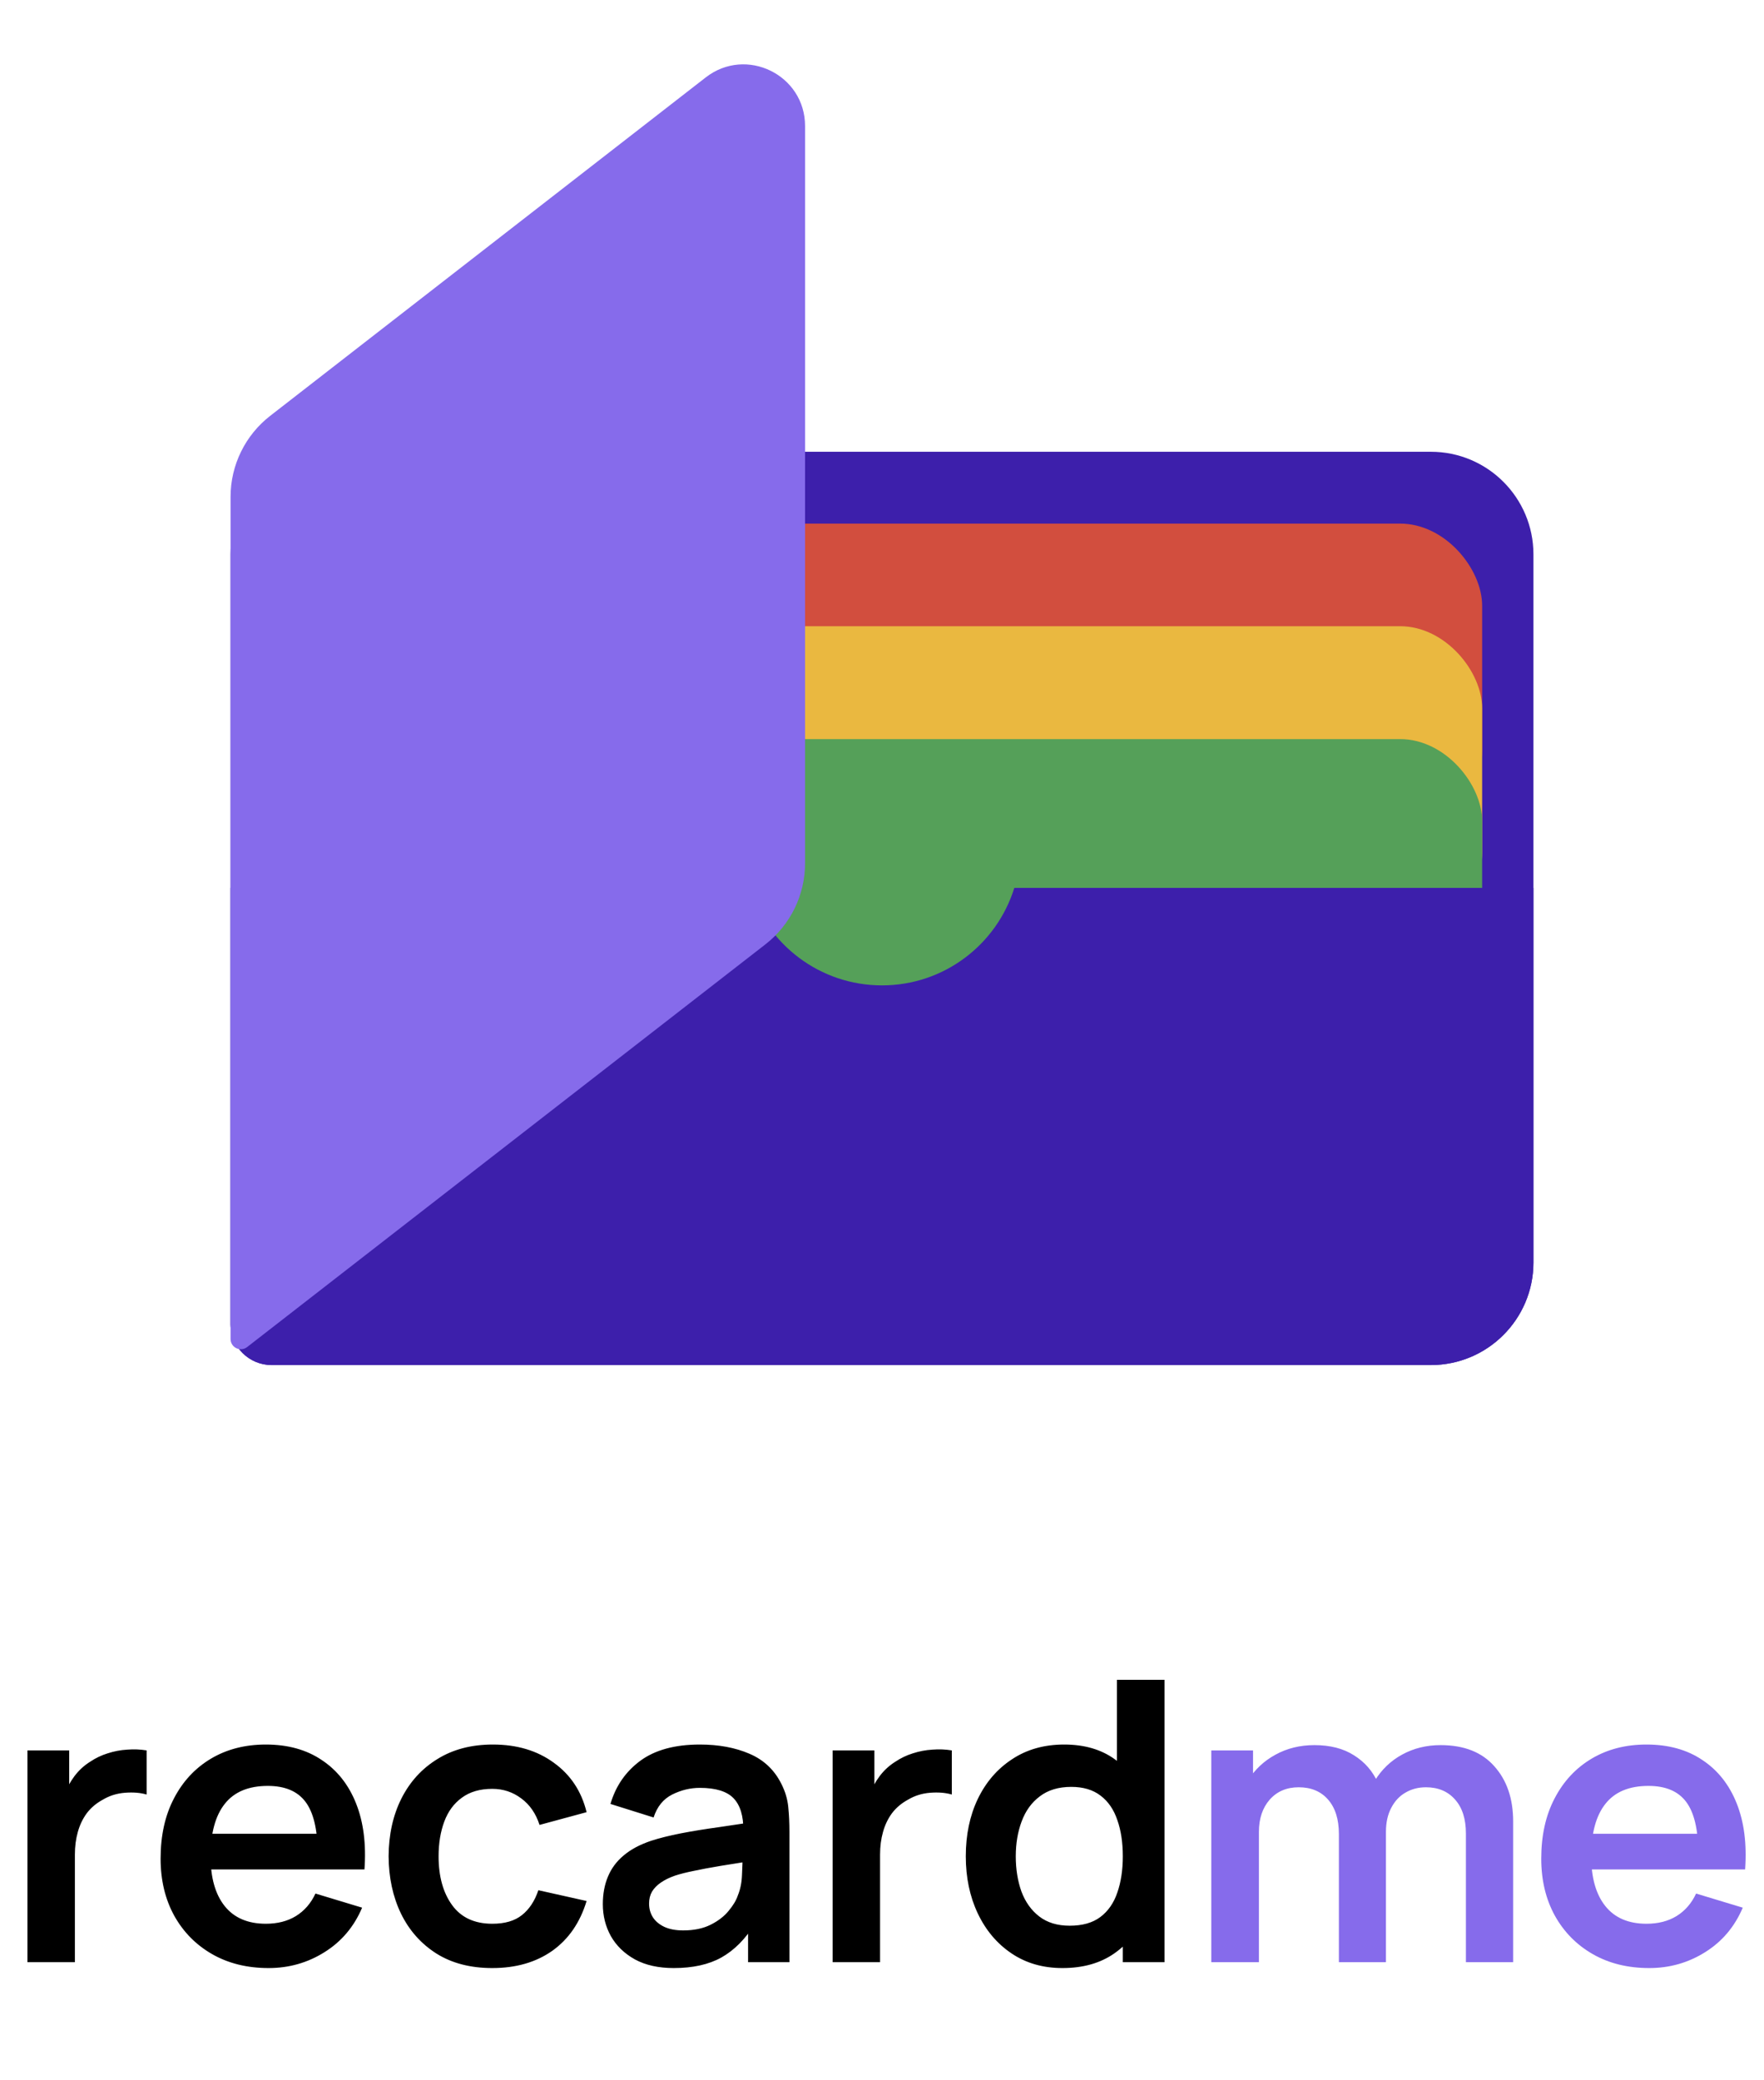 <svg width="526" height="620" viewBox="0 0 526 620" fill="none" xmlns="http://www.w3.org/2000/svg">
<path d="M68.75 165.262C68.75 148.367 82.446 134.671 99.341 134.671H426.659C443.554 134.671 457.25 148.367 457.25 165.262V376.337C457.25 393.231 443.554 406.927 426.659 406.927H80.986C74.228 406.927 68.75 401.449 68.75 394.691V165.262Z" fill="#3D1FAB"/>
<rect x="84.045" y="156.085" width="357.909" height="91.772" rx="24.472" fill="#D24E3E"/>
<rect x="84.045" y="186.675" width="357.909" height="91.772" rx="24.472" fill="#EAB840"/>
<rect x="84.045" y="220.325" width="357.909" height="91.772" rx="24.472" fill="#55A059"/>
<path fill-rule="evenodd" clip-rule="evenodd" d="M223.546 264.681H68.75V394.691C68.75 401.449 74.228 406.927 80.986 406.927H426.659C443.554 406.927 457.25 393.231 457.25 376.337V264.681H302.454C297.239 281.515 281.548 293.742 263 293.742C244.452 293.742 228.761 281.515 223.546 264.681Z" fill="#3D1FAB"/>
<path d="M68.75 148.115C68.75 138.668 73.114 129.751 80.575 123.956L210.443 23.076C222.501 13.71 240.057 22.303 240.057 37.571V257.356C240.057 266.802 235.693 275.719 228.232 281.514L73.686 401.564C71.676 403.125 68.75 401.692 68.75 399.148V148.115Z" fill="#866BEB"/>
<path d="M8.183 584.927V521.799H20.634V537.172L19.114 535.185C19.893 533.08 20.926 531.171 22.212 529.456C23.537 527.703 25.115 526.261 26.946 525.131C28.505 524.079 30.22 523.261 32.09 522.676C33.999 522.053 35.948 521.682 37.935 521.565C39.923 521.41 41.852 521.488 43.722 521.799V534.951C41.852 534.405 39.689 534.23 37.234 534.425C34.818 534.62 32.636 535.302 30.687 536.471C28.739 537.523 27.141 538.867 25.894 540.504C24.686 542.141 23.79 544.011 23.205 546.115C22.621 548.181 22.329 550.421 22.329 552.837V584.927H8.183ZM80.096 586.681C73.706 586.681 68.094 585.297 63.262 582.531C58.43 579.764 54.65 575.926 51.923 571.016C49.234 566.106 47.889 560.455 47.889 554.065C47.889 547.167 49.214 541.186 51.864 536.12C54.514 531.015 58.196 527.06 62.911 524.254C67.627 521.449 73.082 520.046 79.278 520.046C85.825 520.046 91.378 521.585 95.937 524.663C100.535 527.703 103.945 532.009 106.166 537.581C108.387 543.154 109.225 549.72 108.679 557.28H94.709V552.136C94.67 545.277 93.462 540.27 91.085 537.114C88.708 533.957 84.967 532.379 79.863 532.379C74.095 532.379 69.809 534.172 67.003 537.757C64.198 541.303 62.795 546.505 62.795 553.363C62.795 559.754 64.198 564.703 67.003 568.21C69.809 571.717 73.9 573.471 79.278 573.471C82.746 573.471 85.727 572.711 88.221 571.191C90.754 569.632 92.703 567.392 94.066 564.469L107.978 568.678C105.562 574.367 101.821 578.79 96.755 581.946C91.728 585.103 86.175 586.681 80.096 586.681ZM58.352 557.28V546.641H101.782V557.28H58.352ZM146.797 586.681C140.29 586.681 134.737 585.239 130.138 582.355C125.54 579.433 122.014 575.458 119.559 570.431C117.143 565.404 115.915 559.715 115.876 553.363C115.915 546.895 117.182 541.166 119.676 536.178C122.208 531.152 125.794 527.216 130.431 524.371C135.068 521.488 140.582 520.046 146.973 520.046C154.143 520.046 160.202 521.858 165.151 525.482C170.139 529.067 173.393 533.977 174.913 540.212L160.884 544.011C159.793 540.621 157.981 537.99 155.448 536.12C152.915 534.211 150.032 533.256 146.797 533.256C143.134 533.256 140.114 534.133 137.737 535.886C135.36 537.601 133.607 539.978 132.477 543.017C131.346 546.057 130.781 549.505 130.781 553.363C130.781 559.364 132.126 564.216 134.815 567.918C137.503 571.62 141.498 573.471 146.797 573.471C150.538 573.471 153.48 572.613 155.623 570.899C157.806 569.184 159.442 566.71 160.533 563.475L174.913 566.69C172.964 573.12 169.554 578.069 164.683 581.537C159.812 584.966 153.85 586.681 146.797 586.681ZM200.913 586.681C196.353 586.681 192.496 585.824 189.339 584.109C186.183 582.355 183.786 580.037 182.15 577.153C180.552 574.27 179.753 571.094 179.753 567.626C179.753 564.586 180.26 561.858 181.273 559.442C182.286 556.987 183.845 554.883 185.949 553.129C188.053 551.337 190.781 549.876 194.132 548.746C196.665 547.927 199.627 547.187 203.017 546.524C206.446 545.862 210.148 545.258 214.123 544.712C218.136 544.128 222.325 543.504 226.69 542.842L221.663 545.706C221.702 541.342 220.728 538.127 218.74 536.062C216.753 533.996 213.402 532.964 208.687 532.964C205.842 532.964 203.095 533.626 200.445 534.951C197.795 536.276 195.944 538.555 194.892 541.79L182.033 537.757C183.591 532.418 186.553 528.132 190.917 524.897C195.321 521.663 201.244 520.046 208.687 520.046C214.298 520.046 219.228 520.961 223.475 522.793C227.762 524.624 230.937 527.625 233.003 531.795C234.133 534.016 234.815 536.295 235.048 538.633C235.282 540.933 235.399 543.446 235.399 546.174V584.927H223.066V571.25L225.112 573.471C222.267 578.03 218.935 581.381 215.116 583.524C211.337 585.629 206.602 586.681 200.913 586.681ZM203.718 575.458C206.914 575.458 209.641 574.893 211.902 573.763C214.162 572.633 215.954 571.25 217.279 569.613C218.643 567.976 219.559 566.437 220.026 564.995C220.767 563.203 221.176 561.157 221.254 558.858C221.371 556.52 221.429 554.63 221.429 553.188L225.755 554.474C221.507 555.136 217.864 555.721 214.824 556.227C211.785 556.734 209.174 557.221 206.992 557.689C204.809 558.117 202.881 558.604 201.205 559.15C199.568 559.735 198.185 560.416 197.055 561.196C195.925 561.975 195.048 562.871 194.424 563.885C193.84 564.898 193.548 566.086 193.548 567.45C193.548 569.009 193.937 570.392 194.717 571.6C195.496 572.769 196.626 573.704 198.107 574.406C199.627 575.107 201.497 575.458 203.718 575.458ZM248.279 584.927V521.799H260.729V537.172L259.209 535.185C259.989 533.08 261.021 531.171 262.307 529.456C263.632 527.703 265.21 526.261 267.042 525.131C268.6 524.079 270.315 523.261 272.185 522.676C274.095 522.053 276.043 521.682 278.031 521.565C280.018 521.41 281.947 521.488 283.817 521.799V534.951C281.947 534.405 279.784 534.23 277.329 534.425C274.913 534.62 272.731 535.302 270.783 536.471C268.834 537.523 267.237 538.867 265.99 540.504C264.782 542.141 263.885 544.011 263.301 546.115C262.716 548.181 262.424 550.421 262.424 552.837V584.927H248.279ZM316.802 586.681C310.995 586.681 305.93 585.22 301.604 582.297C297.279 579.374 293.927 575.4 291.55 570.373C289.173 565.346 287.985 559.676 287.985 553.363C287.985 546.973 289.173 541.283 291.55 536.295C293.966 531.268 297.376 527.313 301.779 524.43C306.183 521.507 311.366 520.046 317.328 520.046C323.329 520.046 328.356 521.507 332.408 524.43C336.5 527.313 339.598 531.268 341.702 536.295C343.806 541.322 344.858 547.011 344.858 553.363C344.858 559.637 343.806 565.307 341.702 570.373C339.598 575.4 336.461 579.374 332.291 582.297C328.122 585.22 322.959 586.681 316.802 586.681ZM318.964 574.055C322.744 574.055 325.784 573.198 328.083 571.483C330.421 569.73 332.116 567.294 333.168 564.177C334.259 561.059 334.805 557.455 334.805 553.363C334.805 549.233 334.259 545.628 333.168 542.55C332.116 539.432 330.46 537.016 328.2 535.302C325.94 533.548 323.017 532.671 319.432 532.671C315.652 532.671 312.535 533.607 310.08 535.477C307.625 537.308 305.813 539.802 304.644 542.959C303.475 546.076 302.89 549.544 302.89 553.363C302.89 557.221 303.455 560.728 304.585 563.885C305.754 567.002 307.527 569.476 309.904 571.308C312.281 573.139 315.301 574.055 318.964 574.055ZM334.805 584.927V540.621H333.051V500.757H347.255V584.927H334.805Z" fill="black"/>
<path d="M437.117 584.927V546.583C437.117 542.257 436.046 538.887 433.903 536.471C431.759 534.016 428.856 532.788 425.193 532.788C422.933 532.788 420.907 533.314 419.114 534.366C417.322 535.38 415.899 536.899 414.847 538.926C413.795 540.913 413.269 543.29 413.269 546.057L407.015 542.374C406.976 538.01 407.95 534.172 409.937 530.859C411.964 527.508 414.691 524.897 418.121 523.027C421.55 521.156 425.369 520.221 429.577 520.221C436.552 520.221 441.891 522.325 445.593 526.534C449.334 530.703 451.204 536.198 451.204 543.017V584.927H437.117ZM361.188 584.927V521.799H373.639V541.381H375.392V584.927H361.188ZM399.241 584.927V546.758C399.241 542.355 398.169 538.926 396.026 536.471C393.883 534.016 390.96 532.788 387.258 532.788C383.673 532.788 380.789 534.016 378.607 536.471C376.464 538.926 375.392 542.121 375.392 546.057L369.079 541.848C369.079 537.757 370.093 534.074 372.119 530.801C374.145 527.528 376.873 524.956 380.302 523.085C383.77 521.176 387.648 520.221 391.934 520.221C396.649 520.221 400.585 521.234 403.741 523.261C406.937 525.248 409.314 527.976 410.873 531.444C412.47 534.873 413.269 538.75 413.269 543.076V584.927H399.241ZM491.784 586.681C485.394 586.681 479.782 585.297 474.95 582.531C470.118 579.764 466.338 575.926 463.611 571.016C460.922 566.106 459.577 560.455 459.577 554.065C459.577 547.167 460.902 541.186 463.552 536.12C466.202 531.015 469.884 527.06 474.6 524.254C479.315 521.449 484.77 520.046 490.966 520.046C497.513 520.046 503.066 521.585 507.625 524.663C512.223 527.703 515.633 532.009 517.854 537.581C520.075 543.154 520.913 549.72 520.367 557.28H506.397V552.136C506.358 545.277 505.15 540.27 502.773 537.114C500.396 533.957 496.655 532.379 491.551 532.379C485.783 532.379 481.497 534.172 478.691 537.757C475.886 541.303 474.483 546.505 474.483 553.363C474.483 559.754 475.886 564.703 478.691 568.21C481.497 571.717 485.589 573.471 490.966 573.471C494.434 573.471 497.415 572.711 499.909 571.191C502.442 569.632 504.391 567.392 505.754 564.469L519.666 568.678C517.25 574.367 513.509 578.79 508.443 581.946C503.416 585.103 497.863 586.681 491.784 586.681ZM470.04 557.28V546.641H513.47V557.28H470.04Z" fill="#866BEB"/>
</svg>
